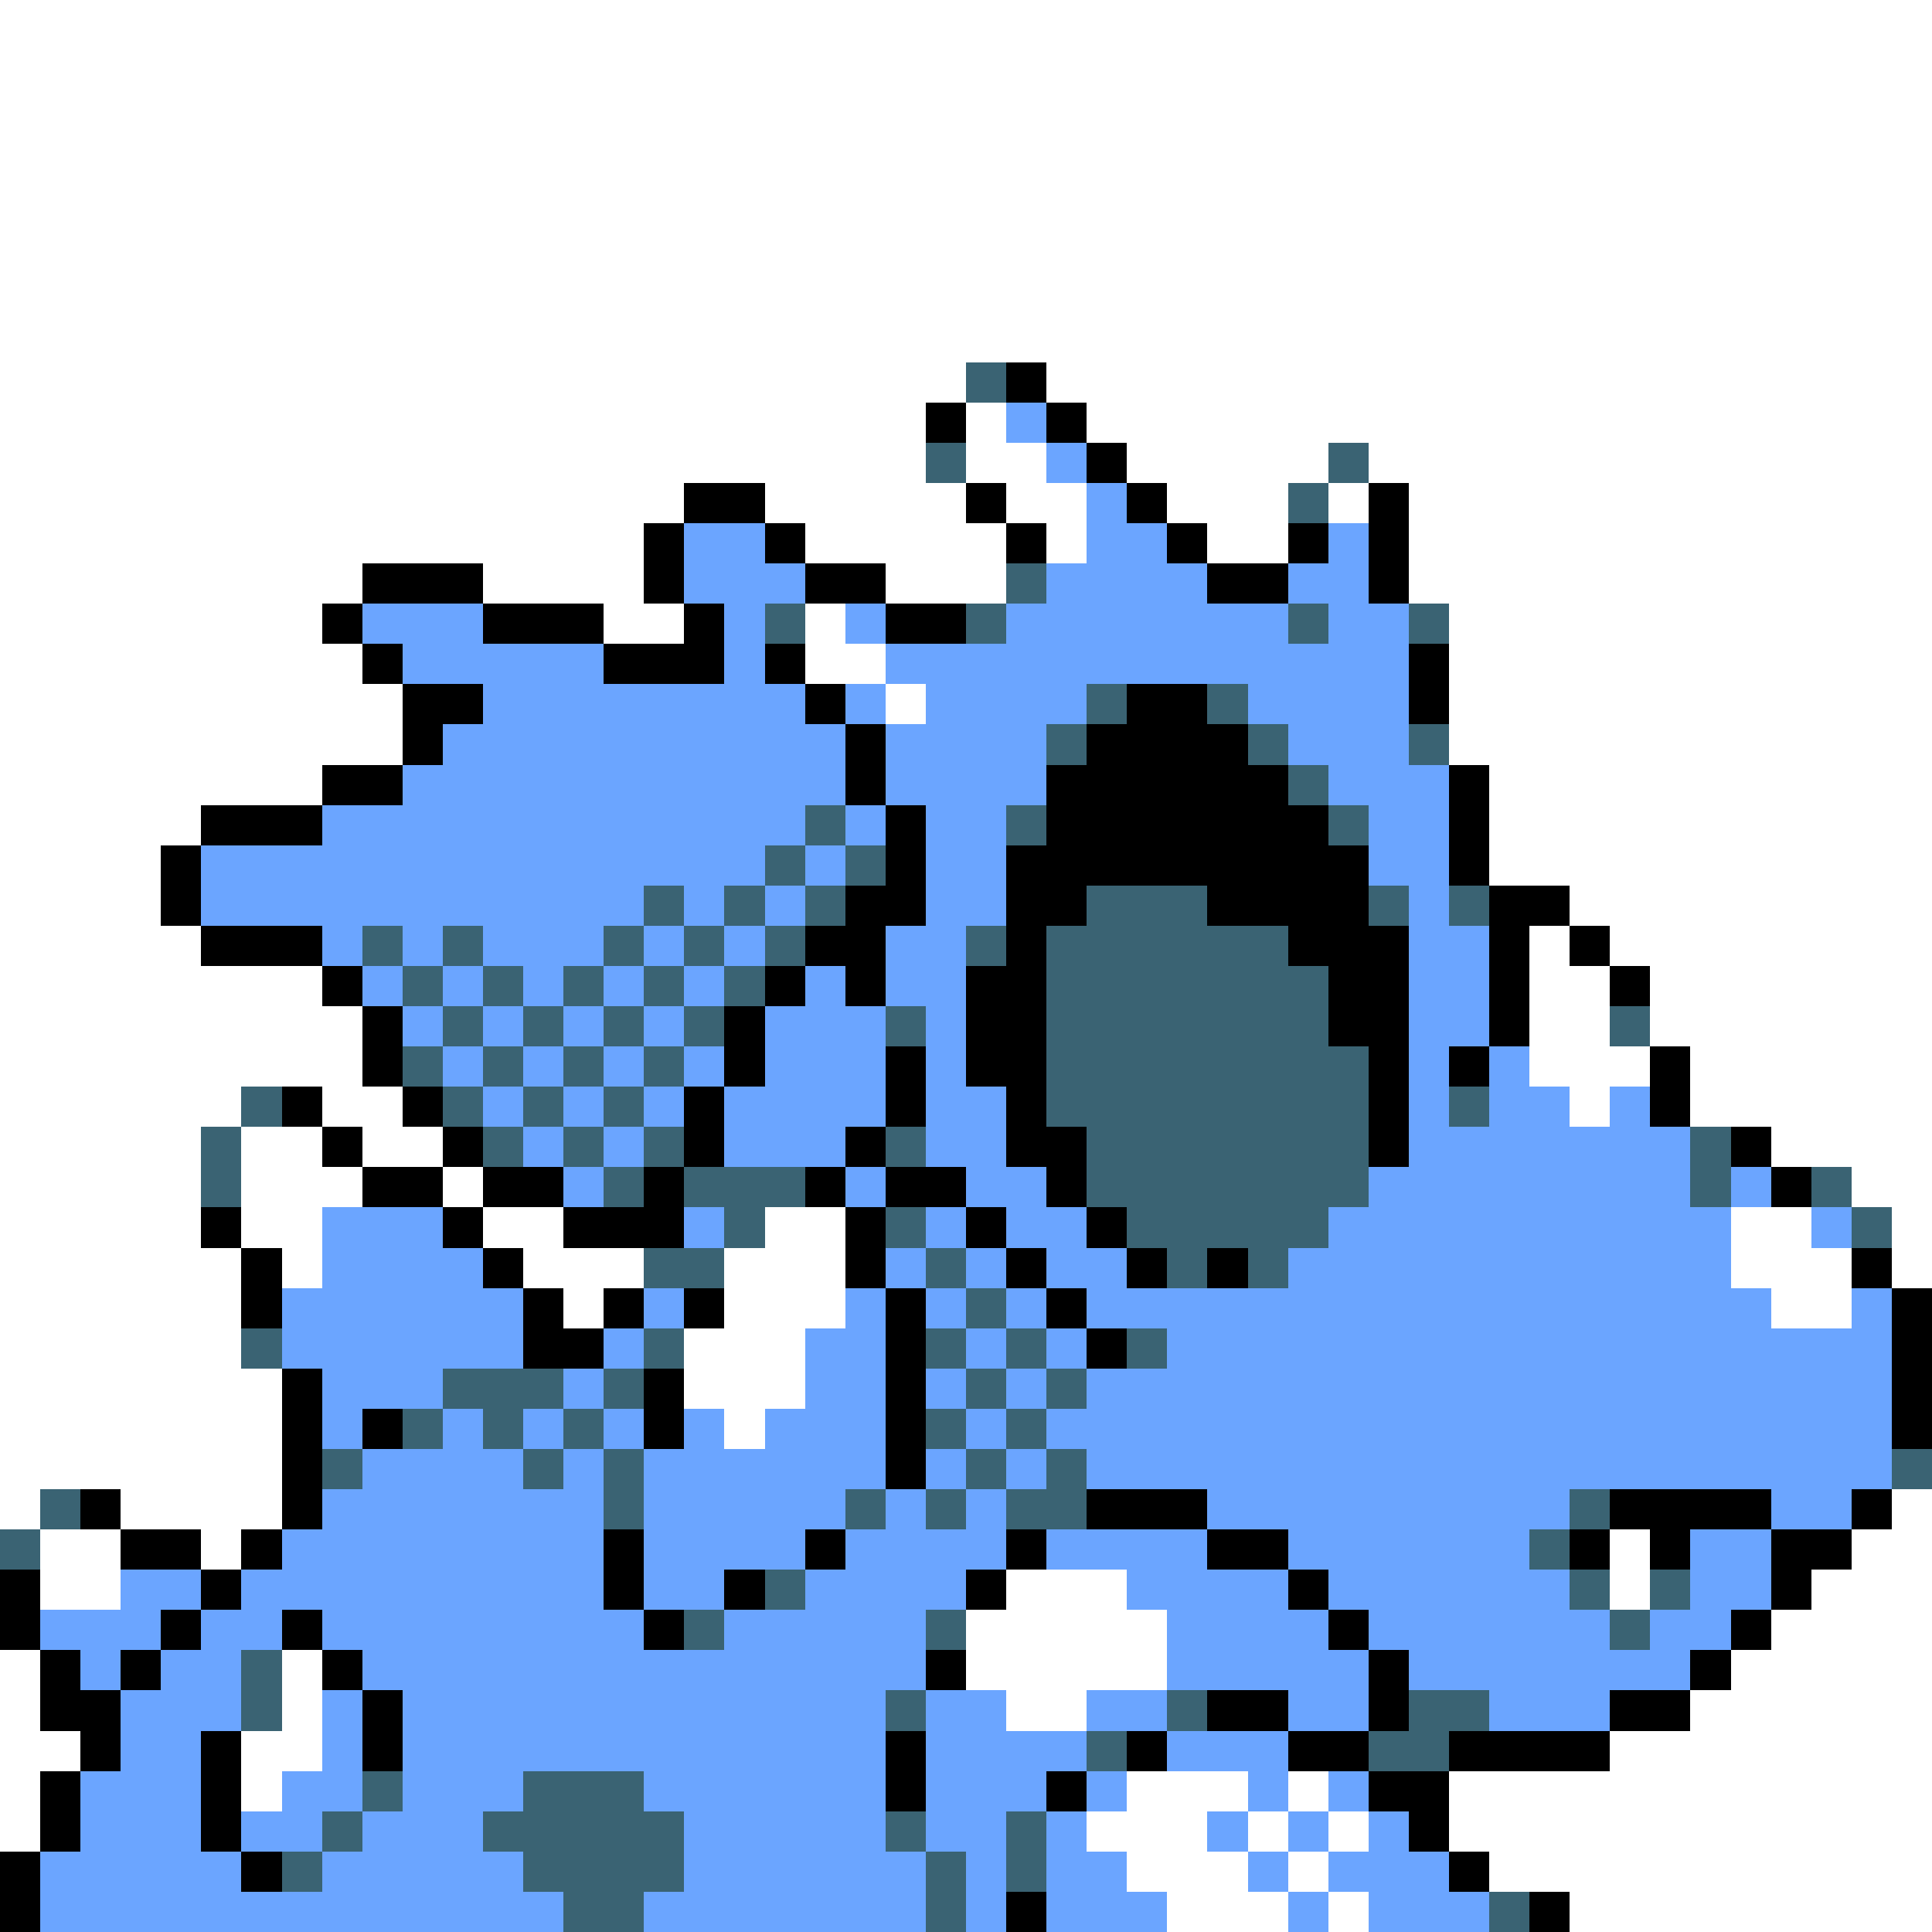 <svg xmlns="http://www.w3.org/2000/svg" viewBox="0 -0.5 48 48" shape-rendering="crispEdges">
<rect x="0" y="-0.5" width="48" height="48" fill="#333333" stroke="none"/>
<path stroke="#ffffff" d="M0 0h48M0 1h48M0 2h48M0 3h48M0 4h48M0 5h48M0 6h48M0 7h48M0 8h48M0 9h24M26 9h22M0 10h23M24 10h1M27 10h21M0 11h23M24 11h2M28 11h5M34 11h14M0 12h17M19 12h5M25 12h2M29 12h3M33 12h1M35 12h13M0 13h16M20 13h5M26 13h1M30 13h2M35 13h13M0 14h9M12 14h4M22 14h3M35 14h13M0 15h8M15 15h2M20 15h1M36 15h12M0 16h9M20 16h2M36 16h12M0 17h10M22 17h1M36 17h12M0 18h10M36 18h12M0 19h8M37 19h11M0 20h5M37 20h11M0 21h4M37 21h11M0 22h4M39 22h9M0 23h5M38 23h1M40 23h8M0 24h8M38 24h2M41 24h7M0 25h9M38 25h2M41 25h7M0 26h9M38 26h3M42 26h6M0 27h6M8 27h2M39 27h1M42 27h6M0 28h5M6 28h2M9 28h2M44 28h4M0 29h5M6 29h3M11 29h1M46 29h2M0 30h5M6 30h2M12 30h2M19 30h2M43 30h2M47 30h1M0 31h6M7 31h1M13 31h3M18 31h3M43 31h3M47 31h1M0 32h6M14 32h1M18 32h3M44 32h2M0 33h6M17 33h3M0 34h7M17 34h3M0 35h7M18 35h1M0 36h7M0 37h1M3 37h4M47 37h1M1 38h2M5 38h1M40 38h1M46 38h2M1 39h2M25 39h3M40 39h1M45 39h3M24 40h5M44 40h4M0 41h1M7 41h1M24 41h5M43 41h5M0 42h1M7 42h1M25 42h2M42 42h6M0 43h2M6 43h2M40 43h8M0 44h1M6 44h1M28 44h3M32 44h1M36 44h12M0 45h1M27 45h3M31 45h1M33 45h1M36 45h12M28 46h3M32 46h1M37 46h11M29 47h3M33 47h1M39 47h9" />
<path stroke="#3a6373" d="M24 9h1M23 11h1M33 11h1M32 12h1M25 14h1M19 15h1M24 15h1M32 15h1M35 15h1M27 17h1M30 17h1M26 18h1M31 18h1M35 18h1M32 19h1M20 20h1M25 20h1M33 20h1M19 21h1M21 21h1M16 22h1M18 22h1M20 22h1M27 22h3M34 22h1M36 22h1M9 23h1M11 23h1M15 23h1M17 23h1M19 23h1M24 23h1M26 23h6M10 24h1M12 24h1M14 24h1M16 24h1M18 24h1M26 24h7M11 25h1M13 25h1M15 25h1M17 25h1M22 25h1M26 25h7M40 25h1M10 26h1M12 26h1M14 26h1M16 26h1M26 26h8M6 27h1M11 27h1M13 27h1M15 27h1M26 27h8M36 27h1M5 28h1M12 28h1M14 28h1M16 28h1M22 28h1M27 28h7M42 28h1M5 29h1M15 29h1M17 29h3M27 29h7M42 29h1M45 29h1M18 30h1M22 30h1M28 30h5M46 30h1M16 31h2M23 31h1M29 31h1M31 31h1M24 32h1M6 33h1M16 33h1M23 33h1M25 33h1M28 33h1M11 34h3M15 34h1M24 34h1M26 34h1M10 35h1M12 35h1M14 35h1M23 35h1M25 35h1M8 36h1M13 36h1M15 36h1M24 36h1M26 36h1M47 36h1M1 37h1M15 37h1M21 37h1M23 37h1M25 37h2M39 37h1M0 38h1M38 38h1M19 39h1M39 39h1M41 39h1M17 40h1M23 40h1M40 40h1M6 41h1M6 42h1M22 42h1M29 42h1M35 42h2M27 43h1M34 43h2M9 44h1M13 44h3M8 45h1M12 45h5M22 45h1M25 45h1M7 46h1M13 46h4M23 46h1M25 46h1M14 47h2M23 47h1M37 47h1" />
<path stroke="#000000" d="M25 9h1M23 10h1M26 10h1M27 11h1M17 12h2M24 12h1M28 12h1M34 12h1M16 13h1M19 13h1M25 13h1M29 13h1M32 13h1M34 13h1M9 14h3M16 14h1M20 14h2M30 14h2M34 14h1M8 15h1M12 15h3M17 15h1M22 15h2M9 16h1M15 16h3M19 16h1M35 16h1M10 17h2M20 17h1M28 17h2M35 17h1M10 18h1M21 18h1M27 18h4M8 19h2M21 19h1M26 19h6M36 19h1M5 20h3M22 20h1M26 20h7M36 20h1M4 21h1M22 21h1M25 21h9M36 21h1M4 22h1M21 22h2M25 22h2M30 22h4M37 22h2M5 23h3M20 23h2M25 23h1M32 23h3M37 23h1M39 23h1M8 24h1M19 24h1M21 24h1M24 24h2M33 24h2M37 24h1M40 24h1M9 25h1M18 25h1M24 25h2M33 25h2M37 25h1M9 26h1M18 26h1M22 26h1M24 26h2M34 26h1M36 26h1M41 26h1M7 27h1M10 27h1M17 27h1M22 27h1M25 27h1M34 27h1M41 27h1M8 28h1M11 28h1M17 28h1M21 28h1M25 28h2M34 28h1M43 28h1M9 29h2M12 29h2M16 29h1M20 29h1M22 29h2M26 29h1M44 29h1M5 30h1M11 30h1M14 30h3M21 30h1M24 30h1M27 30h1M6 31h1M12 31h1M21 31h1M25 31h1M28 31h1M30 31h1M46 31h1M6 32h1M13 32h1M15 32h1M17 32h1M22 32h1M26 32h1M47 32h1M13 33h2M22 33h1M27 33h1M47 33h1M7 34h1M16 34h1M22 34h1M47 34h1M7 35h1M9 35h1M16 35h1M22 35h1M47 35h1M7 36h1M22 36h1M2 37h1M7 37h1M27 37h3M40 37h4M46 37h1M3 38h2M6 38h1M15 38h1M20 38h1M25 38h1M30 38h2M39 38h1M41 38h1M44 38h2M0 39h1M5 39h1M15 39h1M18 39h1M24 39h1M32 39h1M44 39h1M0 40h1M4 40h1M7 40h1M16 40h1M33 40h1M43 40h1M1 41h1M3 41h1M8 41h1M23 41h1M34 41h1M42 41h1M1 42h2M9 42h1M30 42h2M34 42h1M40 42h2M2 43h1M5 43h1M9 43h1M22 43h1M28 43h1M32 43h2M36 43h4M1 44h1M5 44h1M22 44h1M26 44h1M34 44h2M1 45h1M5 45h1M35 45h1M0 46h1M6 46h1M36 46h1M0 47h1M25 47h1M38 47h1" />
<path stroke="#6ba5ff" d="M25 10h1M26 11h1M27 12h1M17 13h2M27 13h2M33 13h1M17 14h3M26 14h4M32 14h2M9 15h3M18 15h1M21 15h1M25 15h7M33 15h2M10 16h5M18 16h1M22 16h13M12 17h8M21 17h1M23 17h4M31 17h4M11 18h10M22 18h4M32 18h3M10 19h11M22 19h4M33 19h3M8 20h12M21 20h1M23 20h2M34 20h2M5 21h14M20 21h1M23 21h2M34 21h2M5 22h11M17 22h1M19 22h1M23 22h2M35 22h1M8 23h1M10 23h1M12 23h3M16 23h1M18 23h1M22 23h2M35 23h2M9 24h1M11 24h1M13 24h1M15 24h1M17 24h1M20 24h1M22 24h2M35 24h2M10 25h1M12 25h1M14 25h1M16 25h1M19 25h3M23 25h1M35 25h2M11 26h1M13 26h1M15 26h1M17 26h1M19 26h3M23 26h1M35 26h1M37 26h1M12 27h1M14 27h1M16 27h1M18 27h4M23 27h2M35 27h1M37 27h2M40 27h1M13 28h1M15 28h1M18 28h3M23 28h2M35 28h7M14 29h1M21 29h1M24 29h2M34 29h8M43 29h1M8 30h3M17 30h1M23 30h1M25 30h2M33 30h10M45 30h1M8 31h4M22 31h1M24 31h1M26 31h2M32 31h11M7 32h6M16 32h1M21 32h1M23 32h1M25 32h1M27 32h17M46 32h1M7 33h6M15 33h1M20 33h2M24 33h1M26 33h1M29 33h18M8 34h3M14 34h1M20 34h2M23 34h1M25 34h1M27 34h20M8 35h1M11 35h1M13 35h1M15 35h1M17 35h1M19 35h3M24 35h1M26 35h21M9 36h4M14 36h1M16 36h6M23 36h1M25 36h1M27 36h20M8 37h7M16 37h5M22 37h1M24 37h1M30 37h9M44 37h2M7 38h8M16 38h4M21 38h4M26 38h4M32 38h6M42 38h2M3 39h2M6 39h9M16 39h2M20 39h4M28 39h4M33 39h6M42 39h2M1 40h3M5 40h2M8 40h8M18 40h5M29 40h4M34 40h6M41 40h2M2 41h1M4 41h2M9 41h14M29 41h5M35 41h7M3 42h3M8 42h1M10 42h12M23 42h2M27 42h2M32 42h2M37 42h3M3 43h2M8 43h1M10 43h12M23 43h4M29 43h3M2 44h3M7 44h2M10 44h3M16 44h6M23 44h3M27 44h1M31 44h1M33 44h1M2 45h3M6 45h2M9 45h3M17 45h5M23 45h2M26 45h1M30 45h1M32 45h1M34 45h1M1 46h5M8 46h5M17 46h6M24 46h1M26 46h2M31 46h1M33 46h3M1 47h13M16 47h7M24 47h1M26 47h3M32 47h1M34 47h3" />
</svg>